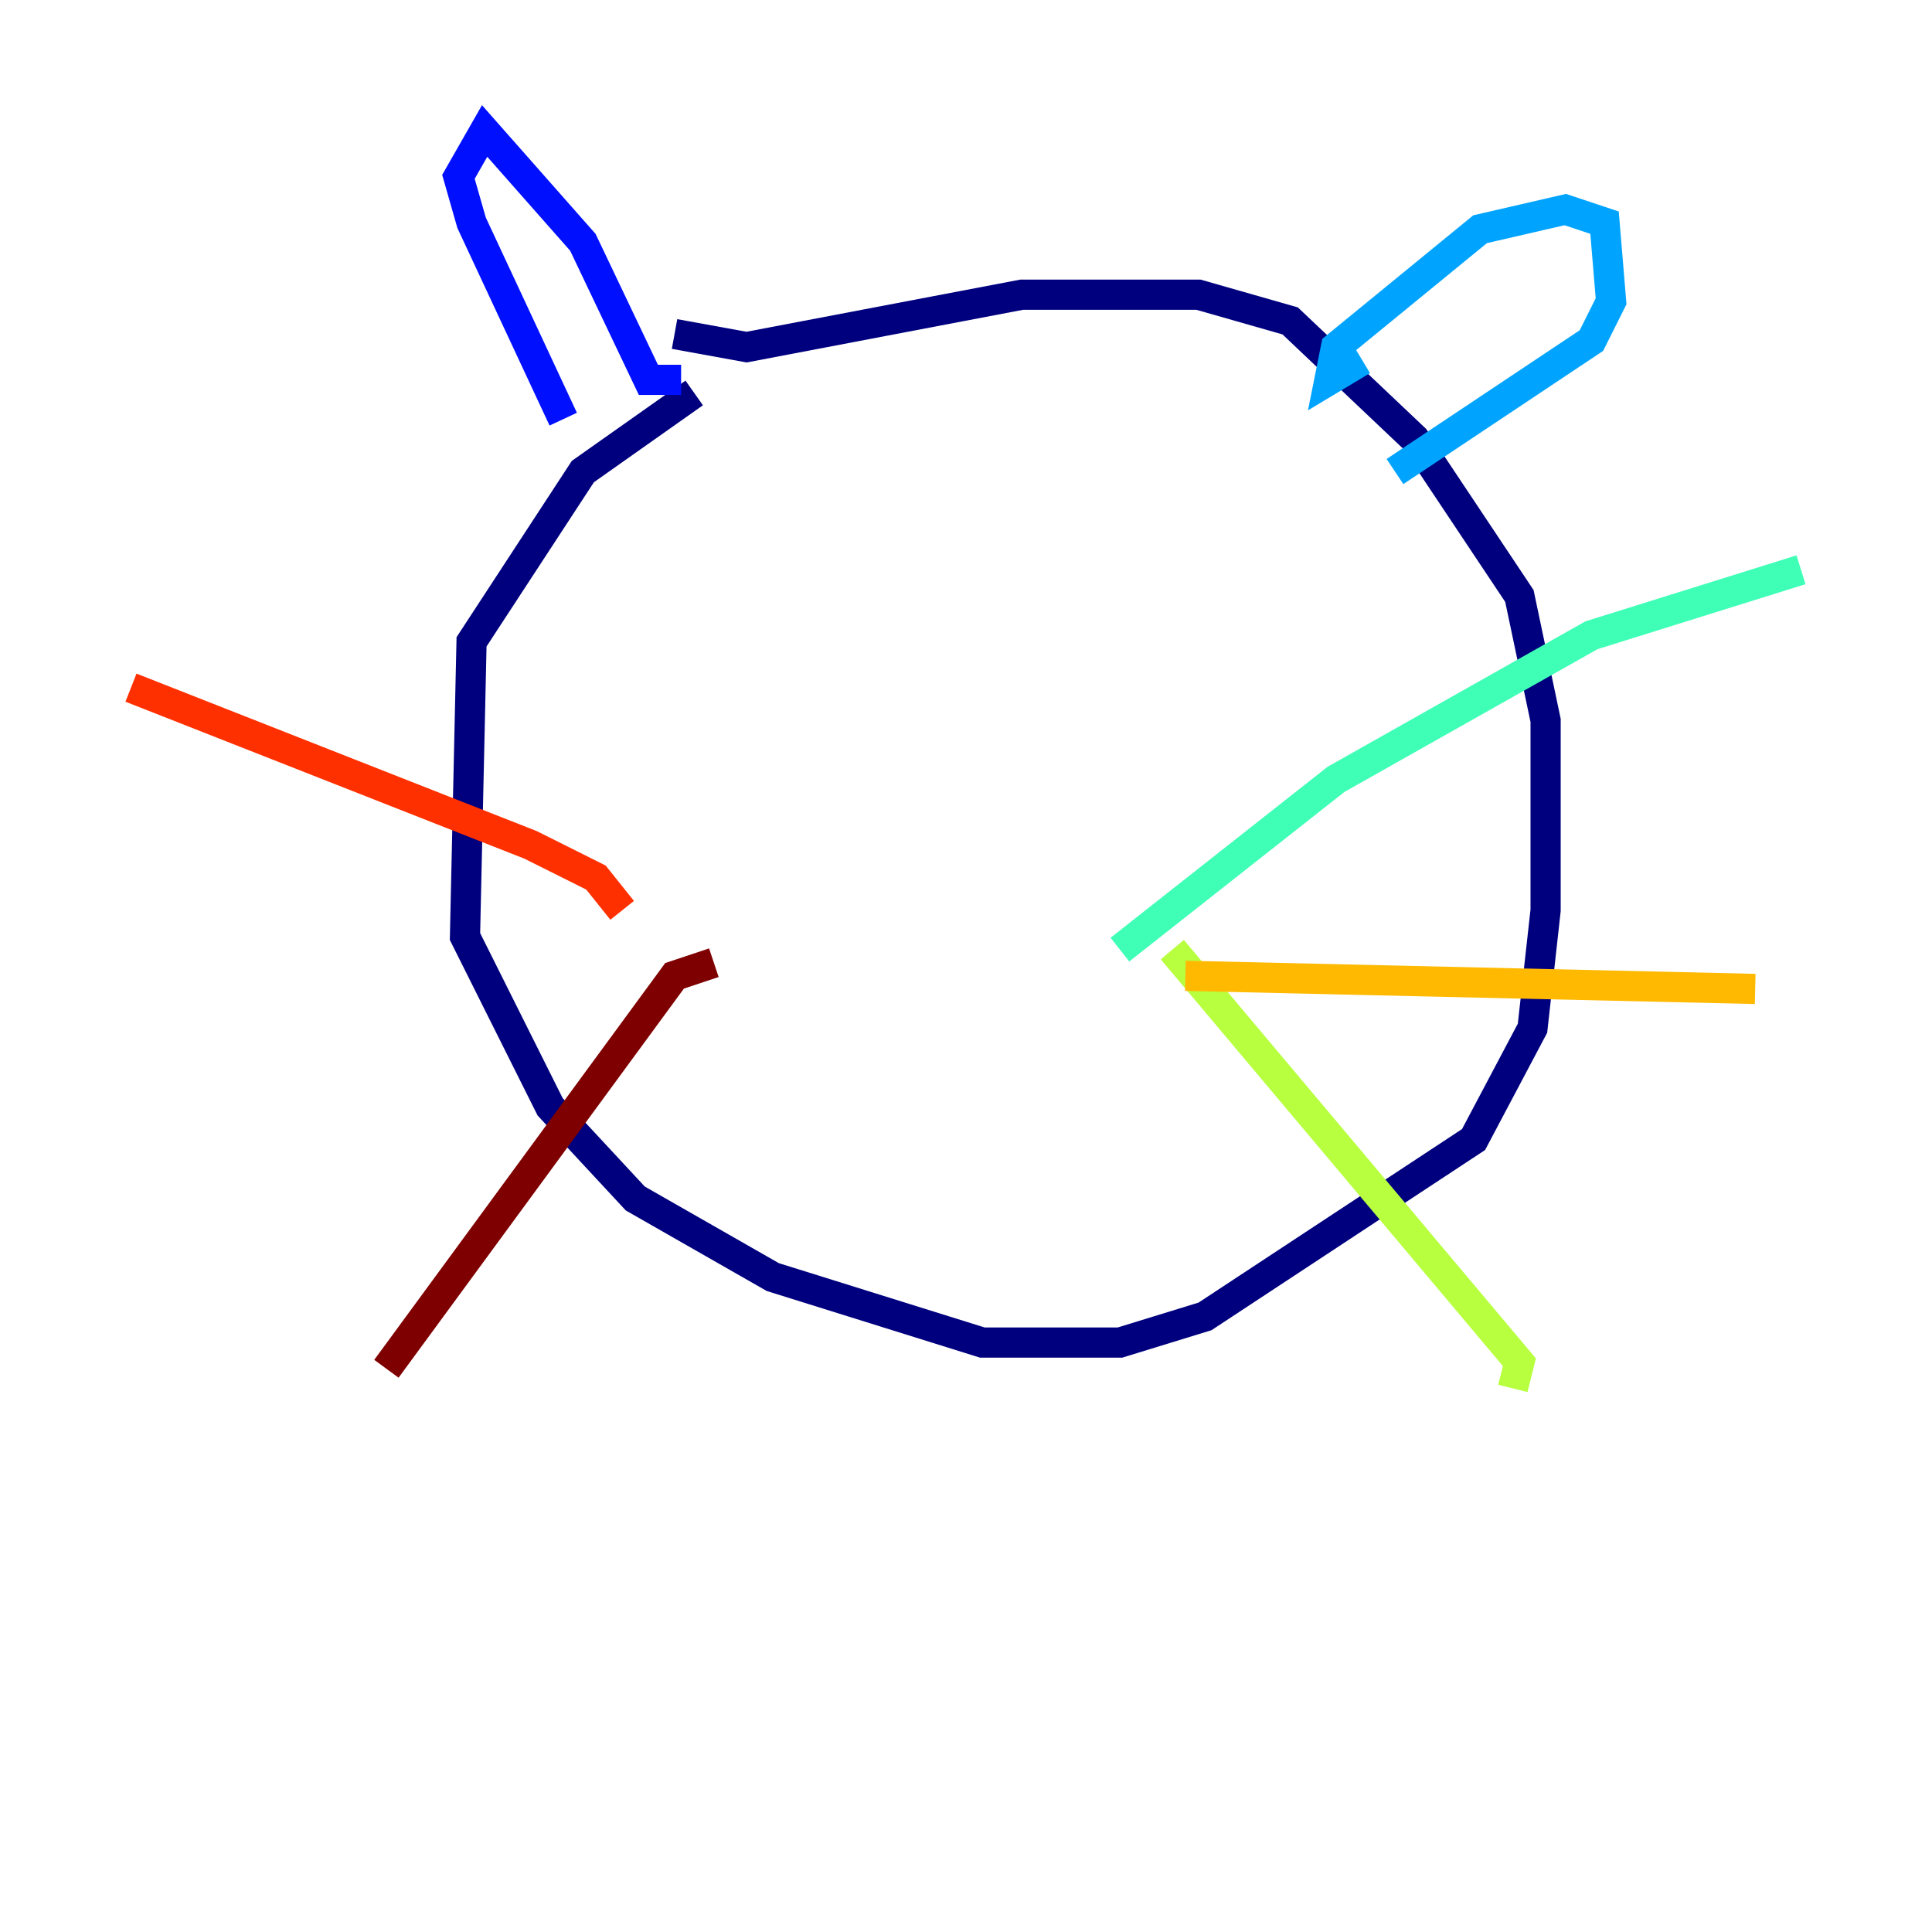 <?xml version="1.0" encoding="utf-8" ?>
<svg baseProfile="tiny" height="128" version="1.2" viewBox="0,0,128,128" width="128" xmlns="http://www.w3.org/2000/svg" xmlns:ev="http://www.w3.org/2001/xml-events" xmlns:xlink="http://www.w3.org/1999/xlink"><defs /><polyline fill="none" points="44.691,22.129 49.464,22.997 67.688,19.525 79.403,19.525 85.478,21.261 93.722,29.071 100.664,39.485 102.4,47.729 102.4,60.312 101.532,68.122 97.627,75.498 79.837,87.214 74.197,88.949 65.085,88.949 51.2,84.61 42.088,79.403 36.447,73.329 30.807,62.047 31.241,42.522 38.617,31.241 45.993,26.034" stroke="#00007f" stroke-width="2" /><polyline fill="none" points="45.125,25.166 42.956,25.166 38.617,16.054 32.108,8.678 30.373,11.715 31.241,14.752 37.315,27.77" stroke="#0010ff" stroke-width="2" /><polyline fill="none" points="90.251,23.864 88.081,25.166 88.515,22.997 98.061,15.186 103.702,13.885 106.305,14.752 106.739,19.959 105.437,22.563 92.42,31.241" stroke="#00a4ff" stroke-width="2" /><polyline fill="none" points="74.197,62.915 88.515,51.634 105.437,42.088 119.322,37.749" stroke="#3fffb7" stroke-width="2" /><polyline fill="none" points="77.668,62.915 100.664,90.251 100.231,91.986" stroke="#b7ff3f" stroke-width="2" /><polyline fill="none" points="78.536,64.651 116.285,65.519" stroke="#ffb900" stroke-width="2" /><polyline fill="none" points="41.22,60.312 39.485,58.142 35.146,55.973 8.678,45.559" stroke="#ff3000" stroke-width="2" /><polyline fill="none" points="47.295,63.783 44.691,64.651 25.6,90.685" stroke="#7f0000" stroke-width="2" /></svg>